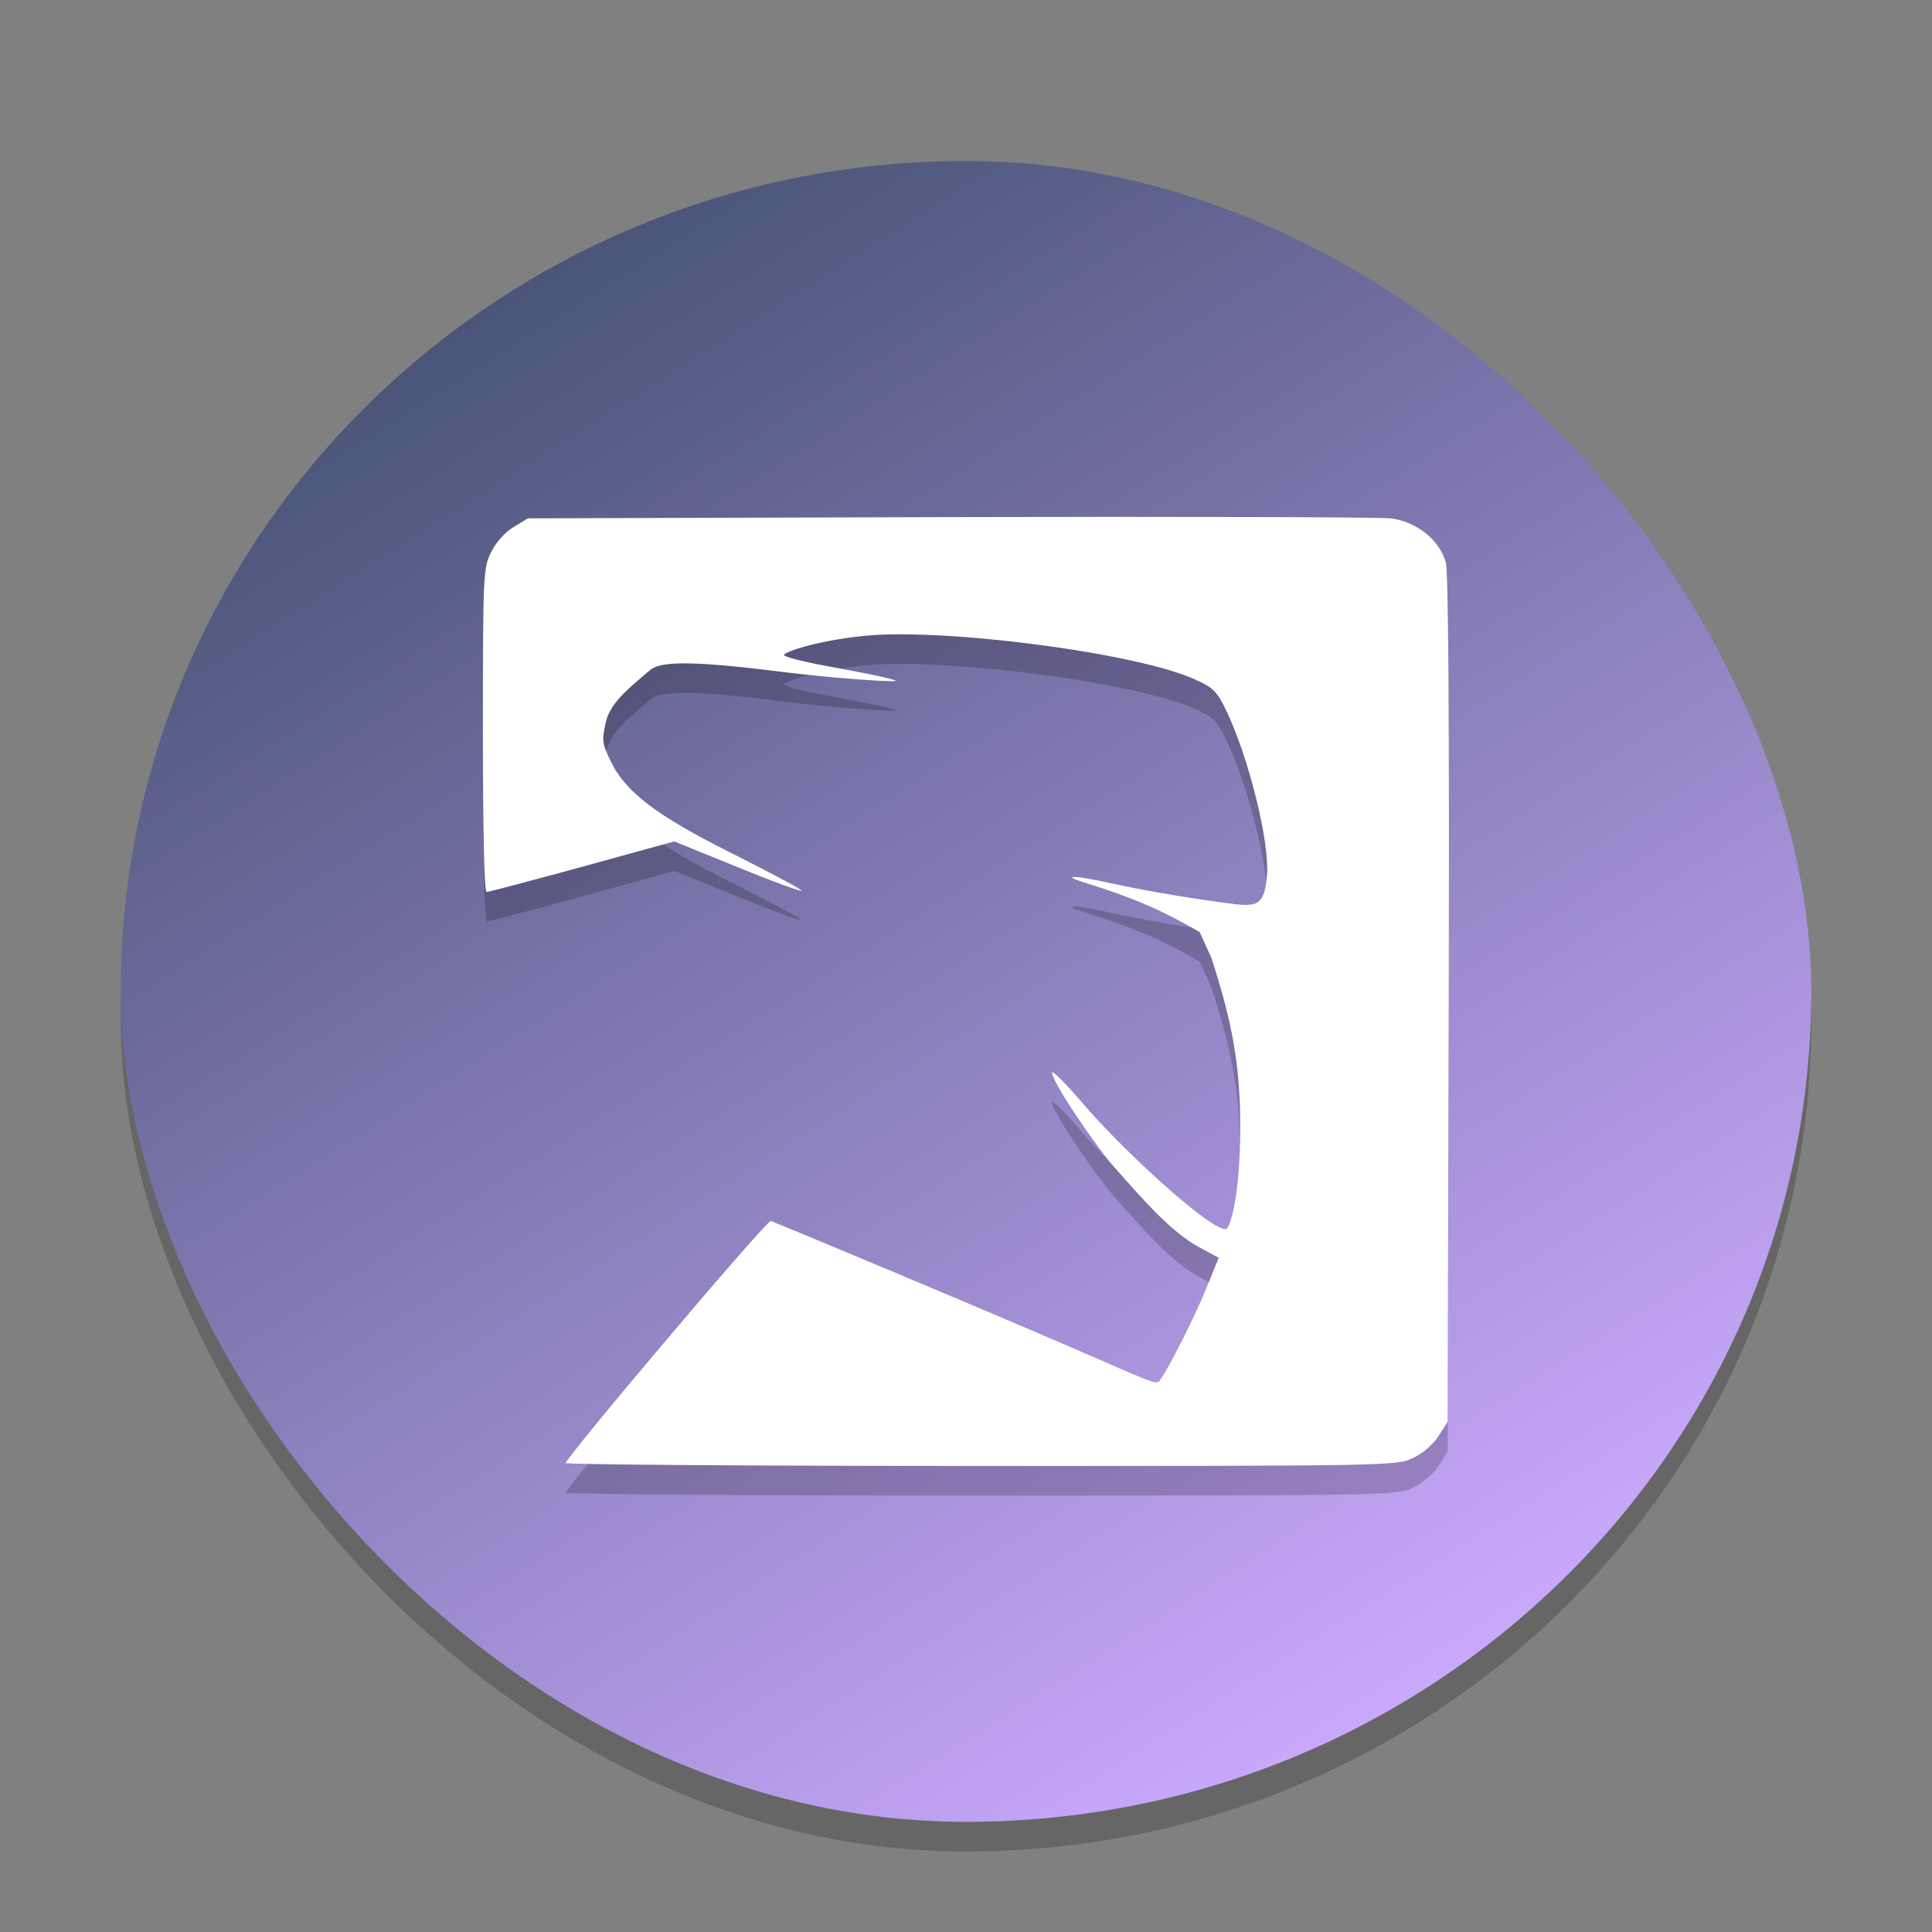 <?xml version="1.0" encoding="UTF-8" standalone="no"?>
<svg
   width="48"
   height="48"
   version="1"
   id="svg4"
   sodipodi:docname="mono.svg"
   inkscape:version="1.3.2 (091e20ef0f, 2023-11-25)"
   xmlns:inkscape="http://www.inkscape.org/namespaces/inkscape"
   xmlns:sodipodi="http://sodipodi.sourceforge.net/DTD/sodipodi-0.dtd"
   xmlns:xlink="http://www.w3.org/1999/xlink"
   xmlns="http://www.w3.org/2000/svg"
   xmlns:svg="http://www.w3.org/2000/svg">
  <rect width="100%" height="100%" fill="#808080" stroke="none"/>
  <defs
     id="defs4">
    <linearGradient
       id="linearGradient1"
       inkscape:collect="always">
      <stop
         style="stop-color:#4a5579;stop-opacity:1;"
         offset="0"
         id="stop1" />
      <stop
         style="stop-color:#ccaaff;stop-opacity:1"
         offset="1"
         id="stop2" />
    </linearGradient>
    <linearGradient
       inkscape:collect="always"
       xlink:href="#linearGradient1"
       id="linearGradient2"
       x1="13.728"
       y1="6.616"
       x2="36.288"
       y2="42.122"
       gradientUnits="userSpaceOnUse" />
  </defs>
  <sodipodi:namedview
     id="namedview4"
     pagecolor="#ffffff"
     bordercolor="#999999"
     borderopacity="1"
     inkscape:showpageshadow="2"
     inkscape:pageopacity="0"
     inkscape:pagecheckerboard="0"
     inkscape:deskcolor="#d1d1d1"
     inkscape:zoom="5.953125"
     inkscape:cx="29.396325"
     inkscape:cy="28.892388"
     inkscape:window-width="1920"
     inkscape:window-height="994"
     inkscape:window-x="0"
     inkscape:window-y="0"
     inkscape:window-maximized="1"
     inkscape:current-layer="svg4" />
  <rect
     style="opacity:0.2;stroke-width:0.743"
     width="42"
     height="41.263"
     x="3"
     y="4.737"
     rx="21"
     ry="20.632"
     id="rect1" />
  <rect
     width="42"
     height="41.263"
     x="3"
     y="4"
     rx="21"
     ry="20.632"
     id="rect2"
     style="fill:url(#linearGradient2);fill-opacity:1" />
  <path
     style="opacity:0.2;stroke-width:0.743"
     d="m 14.035,37.116 c 0,-0.146 5.008,-6.068 5.116,-6.044 0.059,0.016 2.3,0.949 4.972,2.077 4.569,1.928 4.574,2.043 4.696,1.882 0.188,-0.25 0.832,-1.497 1.172,-2.334 L 30.278,31.986 29.795,31.724 c -0.691,-0.368 -1.403,-1.194 -2.035,-1.905 -0.578,-0.649 -1.621,-2.212 -1.621,-2.432 0,-0.072 0.331,0.258 0.738,0.734 1.136,1.329 3.457,3.418 3.621,3.122 0.195,-0.353 0.324,-1.39 0.316,-2.597 -0.008,-1.47 -0.203,-2.541 -0.719,-4.12 l -0.289,-0.633 c -0.99,-0.581 -1.778,-0.895 -2.868,-1.233 -0.617,-0.192 -0.23,-0.181 0.668,0.019 1.078,0.238 2.401,0.434 3.077,0.518 0.601,0.073 0.73,-0.042 0.793,-0.691 0.082,-0.833 -0.461,-2.989 -1.015,-4.131 -0.219,-0.457 -0.32,-0.56 -0.762,-0.757 -1.465,-0.672 -6.284,-1.287 -8.233,-1.086 -0.844,0.085 -1.707,0.288 -1.98,0.457 -0.074,0.058 0.469,0.188 1.402,0.357 0.84,0.153 1.453,0.287 1.363,0.31 -0.102,0.015 -1.414,-0.053 -2.94,-0.245 -2.672,-0.338 -2.995,-0.172 -3.189,-0.004 -0.392,0.346 -0.945,0.745 -1.064,1.251 -0.109,0.488 -0.101,0.545 0.146,1.041 0.422,0.848 1.435,1.466 3.22,2.354 0.844,0.43 1.516,0.783 1.492,0.81 -0.027,0.023 -0.75,-0.242 -1.601,-0.592 l -1.559,-0.634 -2.284,0.63 c -1.253,0.342 -2.323,0.626 -2.375,0.626 -0.063,0 -0.094,-1.491 -0.094,-4.017 0,-3.867 0.009,-4.028 0.203,-4.423 0.116,-0.242 0.347,-0.5 0.554,-0.623 L 13.117,13.615 23.576,13.584 c 5.749,-0.015 10.696,0 10.975,0.031 0.641,0.077 1.219,0.537 1.371,1.093 0.066,0.242 0.09,3.902 0.074,10.863 l -0.027,10.487 -0.223,0.349 c -0.129,0.208 -0.391,0.434 -0.633,0.55 -0.409,0.196 -0.492,0.2 -10.735,0.2 -5.679,0 -10.33,-0.035 -10.33,-0.073"
     id="path3" />
  <path
     style="fill:#ffffff;stroke-width:0.743"
     d="m 14.035,36.379 c 0,-0.145 5.009,-6.067 5.116,-6.044 0.059,0.016 2.301,0.949 4.972,2.077 4.569,1.928 4.574,2.043 4.695,1.882 0.188,-0.25 0.832,-1.497 1.172,-2.334 L 30.278,31.25 29.795,30.988 c -0.691,-0.369 -1.403,-1.194 -2.036,-1.905 -0.578,-0.649 -1.621,-2.212 -1.621,-2.431 0,-0.073 0.332,0.258 0.738,0.733 1.137,1.329 3.458,3.418 3.621,3.122 0.195,-0.353 0.324,-1.39 0.316,-2.596 -0.008,-1.471 -0.203,-2.541 -0.719,-4.12 l -0.289,-0.633 c -0.99,-0.581 -1.777,-0.895 -2.868,-1.233 -0.617,-0.192 -0.23,-0.181 0.668,0.02 1.078,0.238 2.401,0.434 3.077,0.518 0.602,0.073 0.73,-0.042 0.793,-0.691 0.082,-0.834 -0.461,-2.989 -1.016,-4.131 -0.219,-0.457 -0.32,-0.56 -0.762,-0.757 -1.465,-0.672 -6.284,-1.287 -8.234,-1.086 -0.844,0.085 -1.707,0.288 -1.98,0.457 -0.074,0.058 0.469,0.188 1.402,0.357 0.84,0.153 1.453,0.288 1.363,0.311 -0.102,0.016 -1.414,-0.053 -2.94,-0.245 -2.671,-0.338 -2.994,-0.173 -3.189,-0.004 -0.391,0.346 -0.945,0.745 -1.063,1.251 -0.109,0.488 -0.102,0.546 0.145,1.041 0.422,0.848 1.435,1.467 3.22,2.354 0.844,0.431 1.516,0.783 1.492,0.81 -0.027,0.023 -0.75,-0.242 -1.602,-0.592 l -1.559,-0.634 -2.285,0.63 c -1.254,0.342 -2.324,0.626 -2.375,0.626 -0.063,0 -0.094,-1.49 -0.094,-4.017 0,-3.867 0.008,-4.029 0.203,-4.424 0.117,-0.242 0.348,-0.499 0.555,-0.622 l 0.359,-0.219 10.459,-0.031 c 5.749,-0.016 10.697,0 10.975,0.031 0.641,0.077 1.219,0.538 1.371,1.094 0.066,0.242 0.09,3.902 0.074,10.863 l -0.027,10.487 -0.223,0.349 c -0.129,0.207 -0.391,0.434 -0.633,0.55 -0.41,0.196 -0.492,0.2 -10.736,0.2 -5.679,0 -10.33,-0.034 -10.33,-0.073"
     id="path4" />
</svg>
